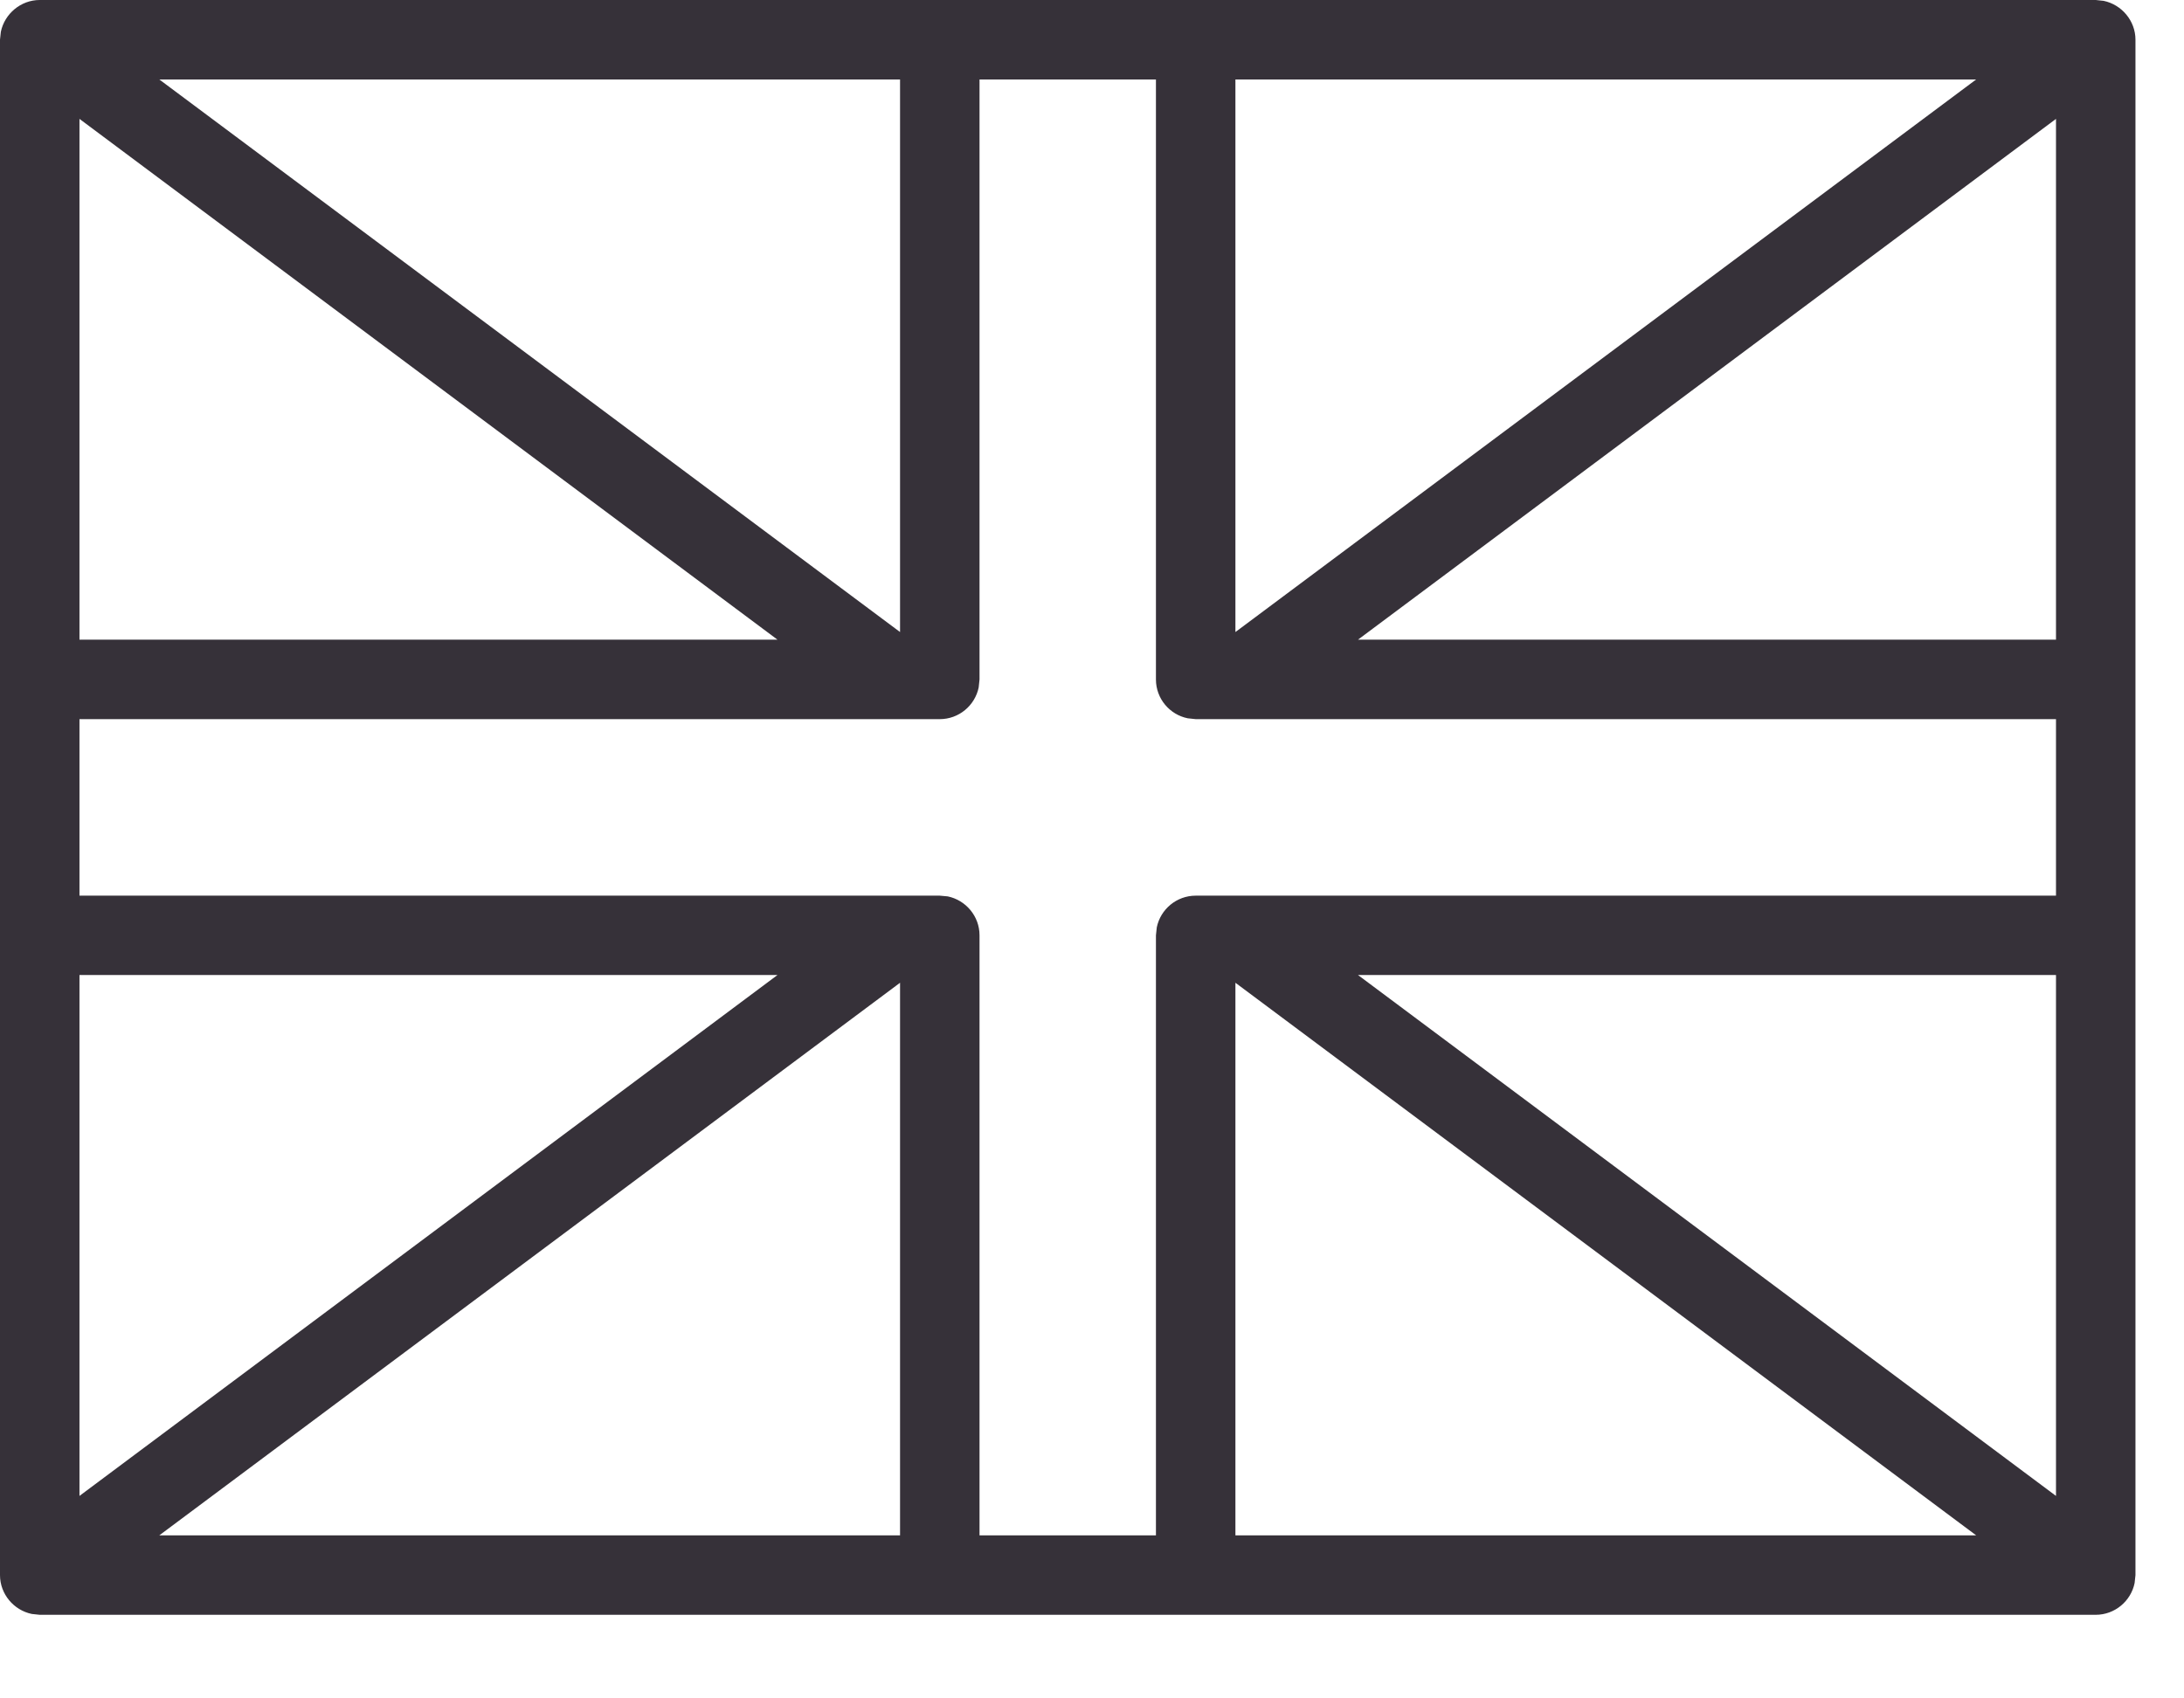 <?xml version="1.0" encoding="UTF-8"?>
<svg width="18px" height="14px" viewBox="0 0 18 14" version="1.1" xmlns="http://www.w3.org/2000/svg" xmlns:xlink="http://www.w3.org/1999/xlink">
    <title>7BB399A6-C9E6-4BA2-8034-9C9899B0C00D</title>
    <g id="02.PLP" stroke="none" stroke-width="1" fill="none" fill-rule="evenodd">
        <g id="D_01_PLP_02_Fragrances_Pink-Tag" transform="translate(-87, -116)" fill="#363139" fill-rule="nonzero">
            <g id="Desktop-Menu/-Closed" transform="translate(0, 84)">
                <g id="Language" transform="translate(87, 29)">
                    <g id="Icon/Uk" transform="translate(0, 3)">
                        <path d="M17.273,0 L17.338,0.007 C17.486,0.038 17.6,0.171 17.6,0.327 L17.6,0.327 L17.6,12.984 L17.593,13.049 C17.563,13.197 17.431,13.311 17.272,13.311 L17.272,13.311 L0.328,13.311 L0.262,13.304 C0.113,13.273 -1.42108547e-14,13.14 -1.42108547e-14,12.984 L-1.42108547e-14,12.984 L-1.42108547e-14,0.327 L0.007,0.262 C0.038,0.113 0.172,0 0.327,0 L0.327,0 L17.273,0 Z M10.182,8.101 L10.182,12.656 L16.287,12.656 L10.182,8.101 Z M9.527,0.655 L8.073,0.655 L8.073,5.601 L8.066,5.667 C8.035,5.816 7.903,5.928 7.745,5.928 L7.745,5.928 L0.655,5.928 L0.655,7.383 L7.745,7.383 L7.811,7.389 C7.96,7.42 8.073,7.552 8.073,7.71 L8.073,7.71 L8.073,12.656 L9.527,12.656 L9.527,7.71 L9.534,7.644 C9.565,7.495 9.697,7.383 9.855,7.383 L9.855,7.383 L16.945,7.383 L16.945,5.928 L9.855,5.928 L9.789,5.921 C9.64,5.891 9.527,5.759 9.527,5.601 L9.527,5.601 L9.527,0.655 Z M7.418,8.101 L1.313,12.656 L7.418,12.656 L7.418,8.101 Z M16.945,8.037 L11.192,8.037 L16.945,12.331 L16.945,8.037 Z M6.408,8.037 L0.655,8.037 L0.655,12.331 L6.408,8.037 Z M0.655,0.98 L0.655,5.273 L6.408,5.273 L0.655,0.98 Z M16.945,0.98 L11.192,5.273 L16.945,5.273 L16.945,0.98 Z M7.418,0.655 L1.313,0.655 L7.418,5.21 L7.418,0.655 Z M16.287,0.655 L10.182,0.655 L10.182,5.21 L16.287,0.655 Z" id="Combined-Shape"></path>
                    </g>
                </g>
            </g>
        </g>
    </g>
</svg>